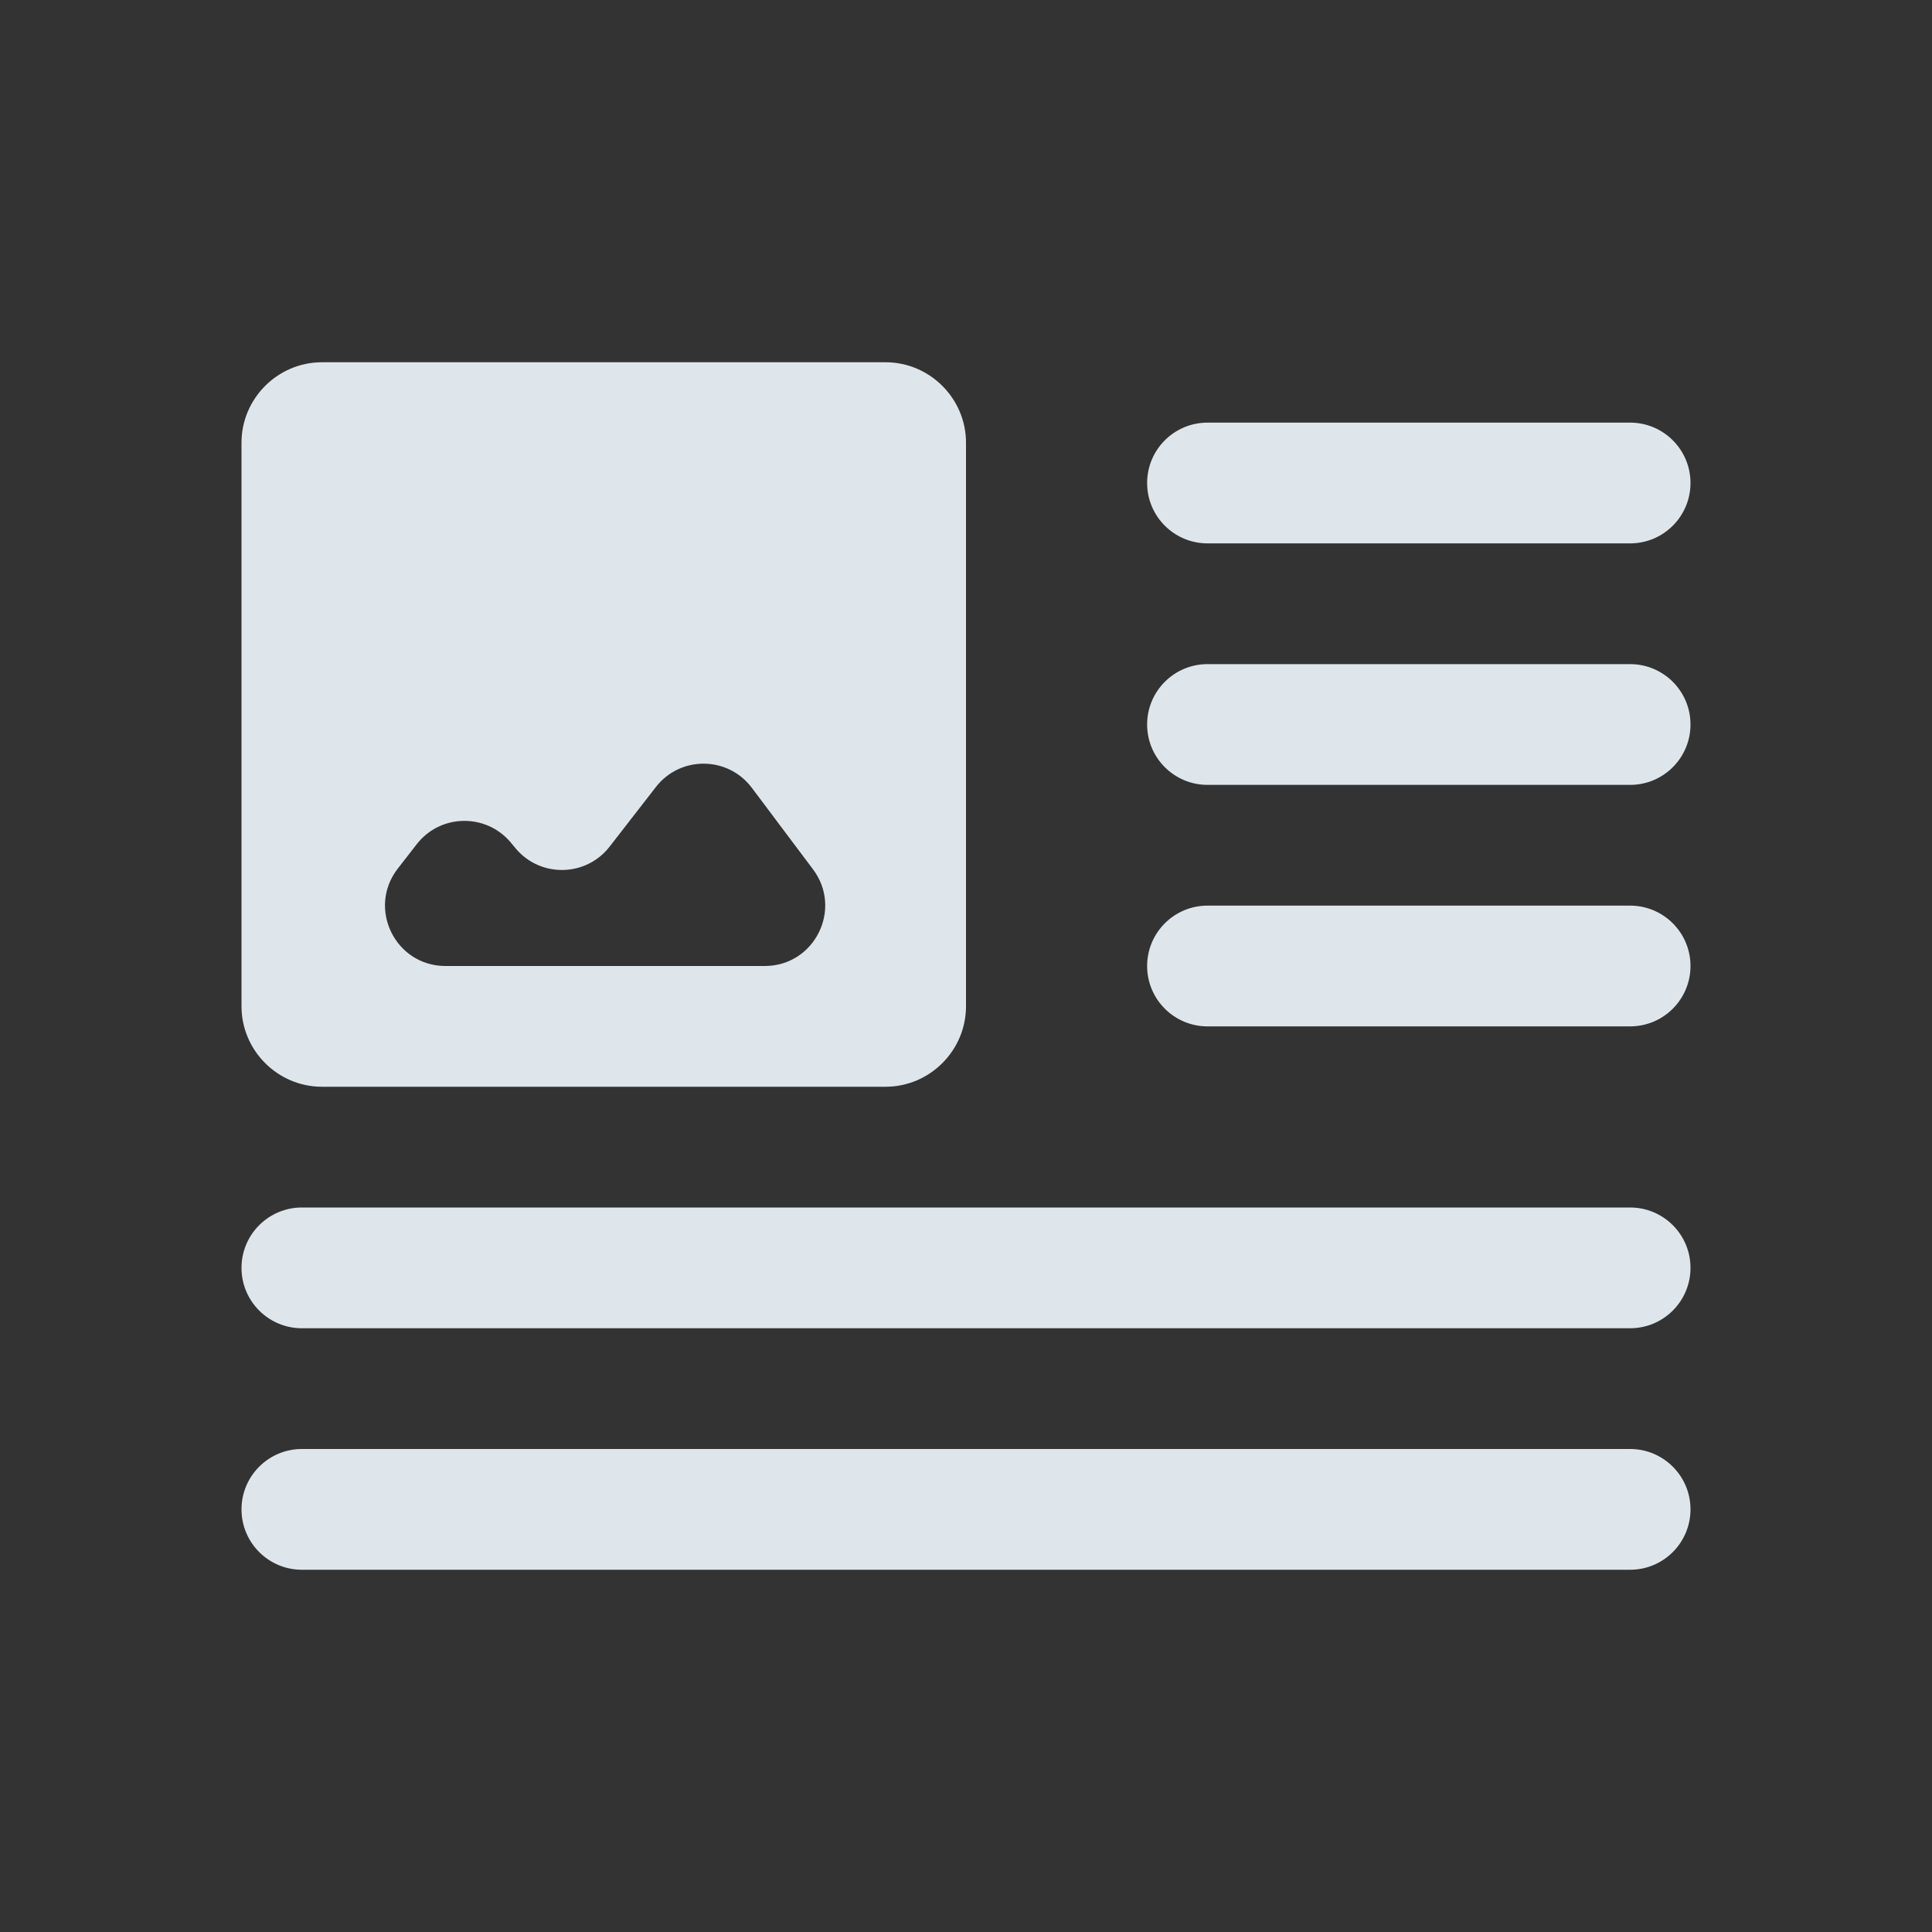 <svg xmlns="http://www.w3.org/2000/svg" width="32" height="32" fill="none" viewBox="0 0 32 32"><rect x="0" y="0" width="32" height="32" fill="#333333" stroke="none"/><path fill="#F2FAFF" fill-opacity=".9" d="M16 16.667V7.333C16 6.6 15.4 6 14.667 6H5.333C4.6 6 4 6.6 4 7.333V16.667C4 17.4 4.6 18 5.333 18H14.667C15.4 18 16 17.4 16 16.667ZM6.903 13.982C7.295 13.478 8.053 13.466 8.462 13.957L8.538 14.049C8.946 14.54 9.705 14.528 10.097 14.023L10.863 13.036C11.268 12.514 12.057 12.521 12.453 13.049L13.467 14.4C13.961 15.059 13.491 16 12.667 16H7.378C6.546 16 6.078 15.043 6.589 14.386L6.903 13.982Z"/><path fill="#F2FAFF" fill-opacity=".9" fill-rule="evenodd" d="M28 21C28 21.552 27.552 22 27 22H5C4.448 22 4 21.552 4 21C4 20.448 4.448 20 5 20H27C27.552 20 28 20.448 28 21Z" clip-rule="evenodd"/><path fill="#F2FAFF" fill-opacity=".9" fill-rule="evenodd" d="M28 25C28 25.552 27.552 26 27 26H5C4.448 26 4 25.552 4 25C4 24.448 4.448 24 5 24H27C27.552 24 28 24.448 28 25Z" clip-rule="evenodd"/><path fill="#F2FAFF" fill-opacity=".9" fill-rule="evenodd" d="M28 8C28 8.552 27.552 9 27 9H20C19.448 9 19 8.552 19 8C19 7.448 19.448 7 20 7H27C27.552 7 28 7.448 28 8Z" clip-rule="evenodd"/><path fill="#F2FAFF" fill-opacity=".9" fill-rule="evenodd" d="M28 12C28 12.552 27.552 13 27 13H20C19.448 13 19 12.552 19 12C19 11.448 19.448 11 20 11H27C27.552 11 28 11.448 28 12Z" clip-rule="evenodd"/><path fill="#F2FAFF" fill-opacity=".9" fill-rule="evenodd" d="M28 16C28 16.552 27.552 17 27 17H20C19.448 17 19 16.552 19 16C19 15.448 19.448 15 20 15H27C27.552 15 28 15.448 28 16Z" clip-rule="evenodd"/></svg>